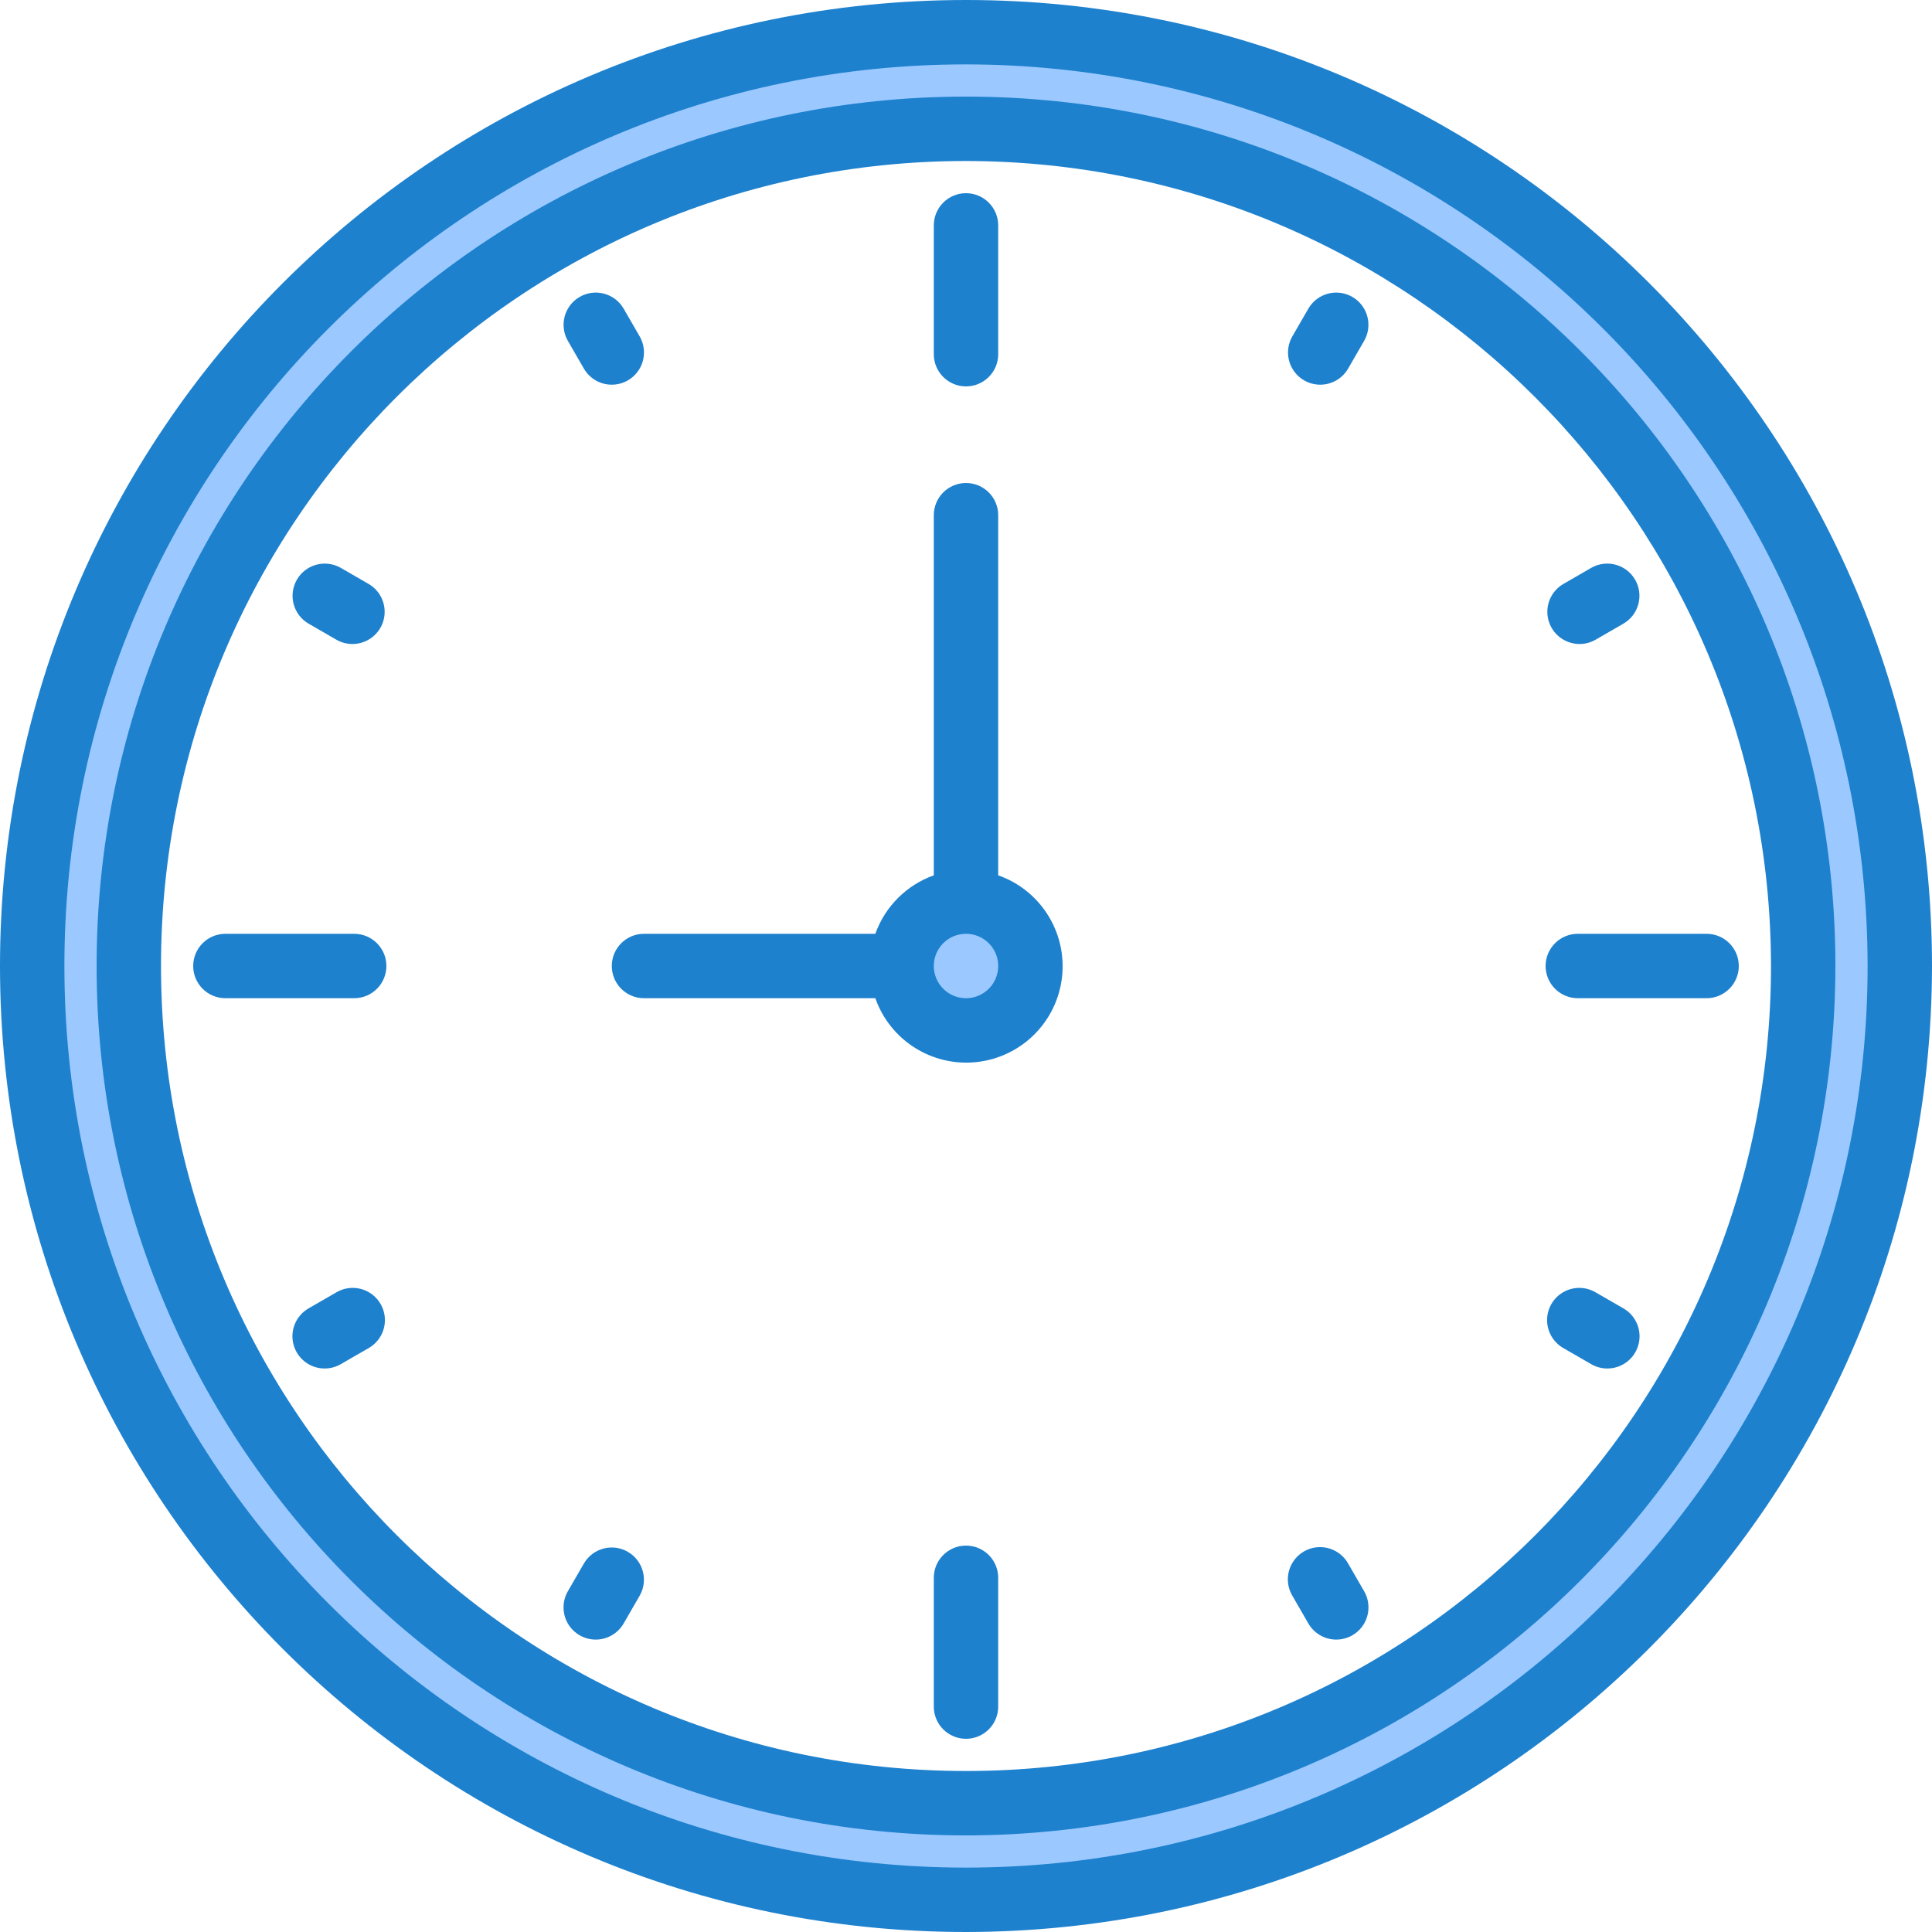 <svg height="480pt" viewBox="0 0 480 480" width="480pt" xmlns="http://www.w3.org/2000/svg"><path d="m240 8c-128.129 0-232 103.871-232 232s103.871 232 232 232 232-103.871 232-232-103.871-232-232-232zm0 440c-114.875 0-208-93.125-208-208s93.125-208 208-208 208 93.125 208 208-93.125 208-208 208zm0 0" fill="#9bc9ff"/><path d="m256 240c0 8.836-7.164 16-16 16s-16-7.164-16-16 7.164-16 16-16 16 7.164 16 16zm0 0" fill="#9bc9ff"/><g fill="#1e81ce"><path d="m240 480c-132.547 0-240-107.453-240-240s107.453-240 240-240 240 107.453 240 240c-.148 132.484-107.516 239.852-240 240zm0-464c-123.711 0-224 100.289-224 224s100.289 224 224 224 224-100.289 224-224c-.141-123.652-100.348-223.859-224-224zm0 0"/><path d="m240 456c-119.293 0-216-96.707-216-216s96.707-216 216-216 216 96.707 216 216c-.133 119.238-96.762 215.867-216 216zm0-416c-110.457 0-200 89.543-200 200s89.543 200 200 200 200-89.543 200-200c-.125-110.406-89.594-199.875-200-200zm0 0"/><path d="m240 96c-4.418 0-8-3.582-8-8v-32c0-4.418 3.582-8 8-8s8 3.582 8 8v32c0 4.418-3.582 8-8 8zm0 0"/><path d="m152 95.574c-2.859.004-5.504-1.52-6.938-4l-4-6.926c-2.172-3.824-.852-8.684 2.957-10.883 3.809-2.199 8.676-.91 10.902 2.883l4 6.926c1.426 2.477 1.426 5.523 0 8-1.426 2.473-4.066 4-6.922 4zm0 0"/><path d="m87.566 160c-1.402.004-2.785-.367-4-1.07l-6.926-4c-3.793-2.227-5.082-7.094-2.883-10.902 2.199-3.809 7.059-5.129 10.883-2.957l6.926 4c3.137 1.812 4.664 5.504 3.73 9-.938 3.496-4.109 5.93-7.73 5.93zm0 0"/><path d="m88 248h-32c-4.418 0-8-3.582-8-8s3.582-8 8-8h32c4.418 0 8 3.582 8 8s-3.582 8-8 8zm0 0"/><path d="m80.656 340c-3.621 0-6.789-2.434-7.727-5.93-.938-3.496.59-7.188 3.727-9l6.93-4c2.477-1.449 5.539-1.465 8.027-.035 2.492 1.43 4.023 4.086 4.016 6.957-.004 2.871-1.551 5.516-4.043 6.938l-6.93 4c-1.215.703-2.594 1.074-4 1.07zm0 0"/><path d="m148 407.352c-2.855-.004-5.496-1.527-6.922-4.004-1.426-2.473-1.426-5.523 0-7.996l4-6.926c2.227-3.797 7.094-5.082 10.902-2.883 3.809 2.199 5.129 7.059 2.957 10.883l-4 6.926c-1.434 2.477-4.078 4.004-6.938 4zm0 0"/><path d="m240 432c-4.418 0-8-3.582-8-8v-32c0-4.418 3.582-8 8-8s8 3.582 8 8v32c0 4.418-3.582 8-8 8zm0 0"/><path d="m332 407.352c-2.859.004-5.504-1.523-6.938-4l-4-6.926c-1.449-2.477-1.465-5.543-.035-8.031 1.43-2.492 4.086-4.023 6.957-4.016 2.871.004 5.516 1.551 6.938 4.047l4 6.926c1.426 2.473 1.426 5.523 0 7.996-1.426 2.477-4.066 4-6.922 4.004zm0 0"/><path d="m399.344 340c-1.406.004-2.785-.367-4-1.07l-6.93-4c-2.492-1.422-4.039-4.066-4.043-6.938-.008-2.871 1.523-5.527 4.016-6.957 2.488-1.43 5.551-1.414 8.027.035l6.93 4c3.137 1.812 4.664 5.504 3.727 9-.938 3.496-4.105 5.93-7.727 5.93zm0 0"/><path d="m424 248h-32c-4.418 0-8-3.582-8-8s3.582-8 8-8h32c4.418 0 8 3.582 8 8s-3.582 8-8 8zm0 0"/><path d="m392.434 160c-3.621 0-6.793-2.434-7.73-5.93-.934-3.496.594-7.188 3.73-9l6.926-4c3.824-2.172 8.684-.852 10.883 2.957 2.199 3.809.91 8.676-2.883 10.902l-6.926 4c-1.215.703-2.598 1.074-4 1.07zm0 0"/><path d="m328 95.574c-2.855 0-5.496-1.527-6.922-4-1.426-2.477-1.426-5.523 0-8l4-6.926c2.227-3.793 7.094-5.082 10.902-2.883 3.809 2.199 5.129 7.059 2.957 10.883l-4 6.926c-1.434 2.48-4.078 4.004-6.938 4zm0 0"/><path d="m248 217.473v-89.473c0-4.418-3.582-8-8-8s-8 3.582-8 8v89.473c-6.777 2.418-12.109 7.75-14.527 14.527h-57.473c-4.418 0-8 3.582-8 8s3.582 8 8 8h57.473c3.699 10.531 14.188 17.109 25.281 15.855 11.094-1.258 19.844-10.008 21.102-21.102 1.254-11.094-5.324-21.582-15.855-25.281zm-8 30.527c-4.418 0-8-3.582-8-8s3.582-8 8-8 8 3.582 8 8-3.582 8-8 8zm0 0"/></g></svg>